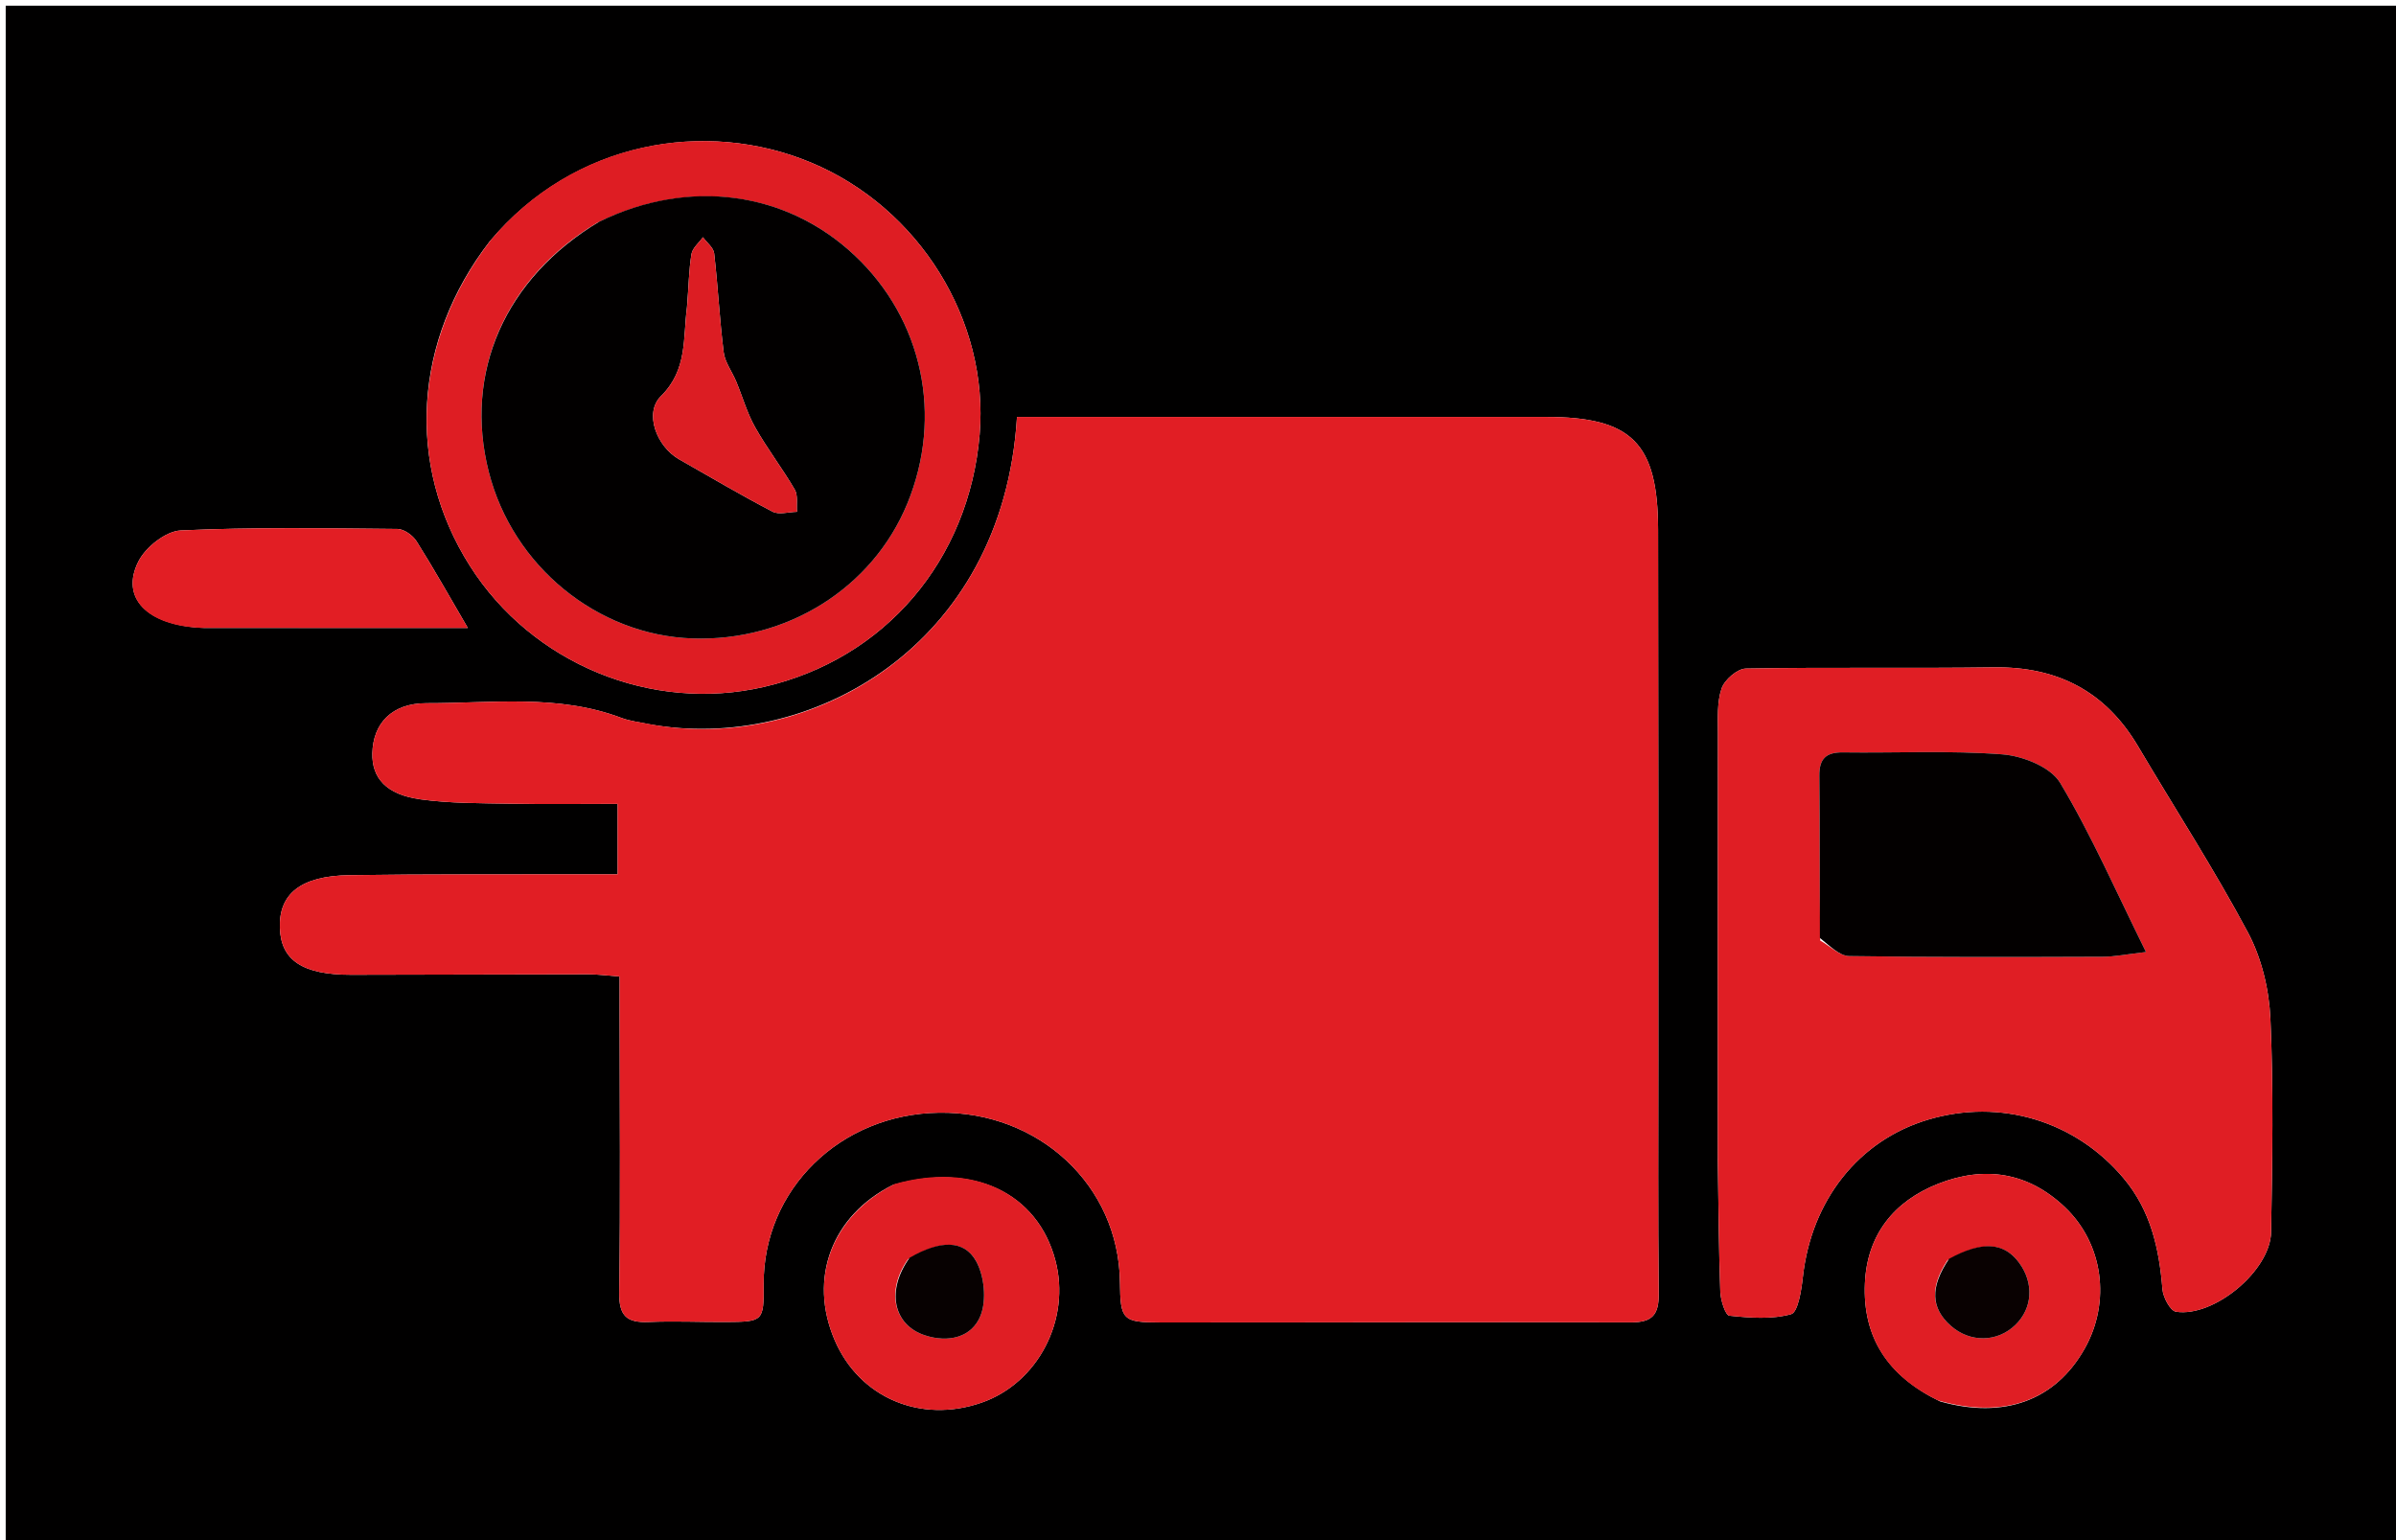 <svg version="1.1" id="Layer_1" xmlns="http://www.w3.org/2000/svg" xmlns:xlink="http://www.w3.org/1999/xlink" x="0px" y="0px"
	 width="100%" viewBox="0 0 420 270" enable-background="new 0 0 420 270" xml:space="preserve">
<path fill="#010000" opacity="1" stroke="none" 
	d="
M264,271 
	C176,271 88.5,271 1,271 
	C1,181 1,91 1,1 
	C141,1 281,1 421,1 
	C421,91 421,181 421,271 
	C368.833,271 316.667,271 264,271 
M113.783,126.958 
	C112.157,126.599 110.458,126.433 108.917,125.851 
	C97.792,121.648 86.199,123.299 74.791,123.275 
	C68.644,123.261 65.398,126.863 65.271,132.034 
	C65.163,136.403 67.724,139.299 73.671,140.127 
	C78.913,140.856 84.276,140.798 89.589,140.899 
	C95.703,141.016 101.821,140.926 108.263,140.926 
	C108.263,145.225 108.263,148.964 108.263,153.27 
	C106.297,153.27 104.506,153.266 102.716,153.27 
	C88.888,153.306 75.058,153.222 61.232,153.426 
	C52.717,153.551 48.858,156.702 49.058,162.69 
	C49.248,168.361 53.064,170.896 61.576,170.89 
	C75.404,170.881 89.232,170.808 103.06,170.802 
	C104.808,170.801 106.557,171.044 108.613,171.196 
	C108.613,173.525 108.612,175.336 108.613,177.147 
	C108.624,193.641 108.775,210.137 108.548,226.628 
	C108.491,230.722 109.911,231.915 113.703,231.756 
	C118.193,231.568 122.698,231.777 127.196,231.756 
	C133.818,231.726 133.898,231.626 133.859,225.191 
	C133.757,208.535 147.282,195.292 164.627,195.066 
	C182.204,194.836 196.113,207.869 196.319,224.762 
	C196.4,231.392 196.724,231.835 203.439,231.838 
	C230.929,231.854 258.419,231.734 285.908,231.821 
	C289.708,231.833 290.794,230.399 290.758,226.811 
	C290.619,213.151 290.696,199.488 290.692,185.826 
	C290.683,154.837 290.709,123.848 290.651,92.859 
	C290.622,77.65 286.02,73.094 270.997,73.093 
	C242.007,73.091 213.017,73.092 184.027,73.092 
	C182.092,73.092 180.156,73.092 178.271,73.092 
	C175.819,113.549 141.678,132.014 113.783,126.958 
M301.118,203.5 
	C301.24,211.156 301.281,218.814 301.556,226.464 
	C301.609,227.944 302.452,230.581 303.144,230.654 
	C306.74,231.03 310.565,231.327 313.962,230.388 
	C315.174,230.053 315.768,226.21 316.024,223.9 
	C317.51,210.452 325.773,199.935 337.958,196.291 
	C350.614,192.506 363.817,196.495 372.264,206.573 
	C376.994,212.217 378.497,218.894 379.059,226.009 
	C379.172,227.433 380.433,229.8 381.436,229.953 
	C388.086,230.971 397.982,222.755 398.104,216.008 
	C398.328,203.533 398.539,191.035 397.986,178.58 
	C397.758,173.463 396.438,167.953 394.041,163.461 
	C388.103,152.332 381.217,141.71 374.788,130.84 
	C369.077,121.183 360.646,116.837 349.481,116.993 
	C335,117.195 320.512,116.941 306.034,117.204 
	C304.538,117.232 302.305,119.172 301.785,120.693 
	C300.957,123.119 301.144,125.938 301.14,128.591 
	C301.104,153.227 301.118,177.864 301.118,203.5 
M85.823,42.339 
	C72.445,59.666 71.119,81.479 82.365,99.198 
	C93.263,116.368 114.187,124.978 133.929,120.417 
	C155.102,115.526 169.859,98.25 171.725,76.171 
	C173.405,56.298 161.208,36.414 142.103,28.471 
	C123.668,20.807 100.595,24.712 85.823,42.339 
M340.085,245.682 
	C351.247,248.842 360.301,245.533 365.433,236.417 
	C370.046,228.223 368.685,218.017 361.954,211.621 
	C355.477,205.465 347.833,204.332 339.727,207.536 
	C331.965,210.605 327.278,216.488 326.904,224.976 
	C326.489,234.4 330.858,241.225 340.085,245.682 
M156.515,207.728 
	C145.804,213.063 141.664,224.109 146.315,234.945 
	C150.65,245.044 161.376,249.608 172.056,245.898 
	C181.982,242.451 187.762,231.275 184.986,220.9 
	C181.842,209.154 170.6,203.675 156.515,207.728 
M35.705,110.08 
	C51.07,110.08 66.436,110.08 82.004,110.08 
	C78.752,104.523 76.012,99.629 73.019,94.894 
	C72.36,93.85 70.812,92.739 69.663,92.728 
	C57.003,92.61 44.326,92.398 31.69,92.989 
	C29.075,93.112 25.554,95.897 24.282,98.389 
	C21.028,104.765 25.698,109.672 35.705,110.08 
z"/>
<path fill="#E11E24" opacity="1" stroke="none" 
	d="
M114.211,127.012 
	C141.678,132.014 175.819,113.549 178.271,73.092 
	C180.156,73.092 182.092,73.092 184.027,73.092 
	C213.017,73.092 242.007,73.091 270.997,73.093 
	C286.02,73.094 290.622,77.65 290.651,92.859 
	C290.709,123.848 290.683,154.837 290.692,185.826 
	C290.696,199.488 290.619,213.151 290.758,226.811 
	C290.794,230.399 289.708,231.833 285.908,231.821 
	C258.419,231.734 230.929,231.854 203.439,231.838 
	C196.724,231.835 196.4,231.392 196.319,224.762 
	C196.113,207.869 182.204,194.836 164.627,195.066 
	C147.282,195.292 133.757,208.535 133.859,225.191 
	C133.898,231.626 133.818,231.726 127.196,231.756 
	C122.698,231.777 118.193,231.568 113.703,231.756 
	C109.911,231.915 108.491,230.722 108.548,226.628 
	C108.775,210.137 108.624,193.641 108.613,177.147 
	C108.612,175.336 108.613,173.525 108.613,171.196 
	C106.557,171.044 104.808,170.801 103.06,170.802 
	C89.232,170.808 75.404,170.881 61.576,170.89 
	C53.064,170.896 49.248,168.361 49.058,162.69 
	C48.858,156.702 52.717,153.551 61.232,153.426 
	C75.058,153.222 88.888,153.306 102.716,153.27 
	C104.506,153.266 106.297,153.27 108.263,153.27 
	C108.263,148.964 108.263,145.225 108.263,140.926 
	C101.821,140.926 95.703,141.016 89.589,140.899 
	C84.276,140.798 78.913,140.856 73.671,140.127 
	C67.724,139.299 65.163,136.403 65.271,132.034 
	C65.398,126.863 68.644,123.261 74.791,123.275 
	C86.199,123.299 97.792,121.648 108.917,125.851 
	C110.458,126.433 112.157,126.599 114.211,127.012 
z"/>
<path fill="#E01E24" opacity="1" stroke="none" 
	d="
M301.117,203 
	C301.118,177.864 301.104,153.227 301.14,128.591 
	C301.144,125.938 300.957,123.119 301.785,120.693 
	C302.305,119.172 304.538,117.232 306.034,117.204 
	C320.512,116.941 335,117.195 349.481,116.993 
	C360.646,116.837 369.077,121.183 374.788,130.84 
	C381.217,141.71 388.103,152.332 394.041,163.461 
	C396.438,167.953 397.758,173.463 397.986,178.58 
	C398.539,191.035 398.328,203.533 398.104,216.008 
	C397.982,222.755 388.086,230.971 381.436,229.953 
	C380.433,229.8 379.172,227.433 379.059,226.009 
	C378.497,218.894 376.994,212.217 372.264,206.573 
	C363.817,196.495 350.614,192.506 337.958,196.291 
	C325.773,199.935 317.51,210.452 316.024,223.9 
	C315.768,226.21 315.174,230.053 313.962,230.388 
	C310.565,231.327 306.74,231.03 303.144,230.654 
	C302.452,230.581 301.609,227.944 301.556,226.464 
	C301.281,218.814 301.24,211.156 301.117,203 
M319.06,164.881 
	C320.762,165.831 322.453,167.58 324.17,167.607 
	C338.982,167.833 353.799,167.777 368.614,167.727 
	C370.673,167.72 372.732,167.289 376.174,166.896 
	C370.94,156.329 366.625,146.42 361.118,137.225 
	C359.465,134.466 354.578,132.522 351.016,132.249 
	C341.746,131.54 332.388,132.027 323.068,131.901 
	C320.078,131.861 318.883,133.016 318.915,136.016 
	C319.013,145.335 318.96,154.656 319.06,164.881 
z"/>
<path fill="#DE1D23" opacity="1" stroke="none" 
	d="
M86.055,42.069 
	C100.595,24.712 123.668,20.807 142.103,28.471 
	C161.208,36.414 173.405,56.298 171.725,76.171 
	C169.859,98.25 155.102,115.526 133.929,120.417 
	C114.187,124.978 93.263,116.368 82.365,99.198 
	C71.119,81.479 72.445,59.666 86.055,42.069 
M104.69,39.042 
	C88.469,48.801 81.26,65.375 85.683,82.74 
	C89.885,99.237 104.678,111.34 121.355,111.926 
	C137.953,112.509 152.945,103.105 159.046,88.283 
	C165.354,72.958 161.763,56.03 149.819,44.78 
	C137.863,33.519 120.77,31.184 104.69,39.042 
z"/>
<path fill="#E01E24" opacity="1" stroke="none" 
	d="
M339.734,245.51 
	C330.858,241.225 326.489,234.4 326.904,224.976 
	C327.278,216.488 331.965,210.605 339.727,207.536 
	C347.833,204.332 355.477,205.465 361.954,211.621 
	C368.685,218.017 370.046,228.223 365.433,236.417 
	C360.301,245.533 351.247,248.842 339.734,245.51 
M341.375,220.927 
	C338.275,225.69 338.466,229.336 341.977,232.434 
	C345.343,235.404 350.115,235.333 353.28,232.267 
	C356.291,229.348 356.558,224.943 353.939,221.378 
	C351.304,217.791 347.495,217.485 341.375,220.927 
z"/>
<path fill="#E01E24" opacity="1" stroke="none" 
	d="
M156.866,207.548 
	C170.6,203.675 181.842,209.154 184.986,220.9 
	C187.762,231.275 181.982,242.451 172.056,245.898 
	C161.376,249.608 150.65,245.044 146.315,234.945 
	C141.664,224.109 145.804,213.063 156.866,207.548 
M159.16,220.749 
	C155.289,226.257 156.585,232.27 162.133,234.093 
	C166.23,235.44 170.355,234.483 171.886,230.633 
	C172.965,227.917 172.552,223.707 171.109,221.104 
	C168.992,217.284 164.767,217.408 159.16,220.749 
z"/>
<path fill="#E21E24" opacity="1" stroke="none" 
	d="
M35.237,110.079 
	C25.698,109.672 21.028,104.765 24.282,98.389 
	C25.554,95.897 29.075,93.112 31.69,92.989 
	C44.326,92.398 57.003,92.61 69.663,92.728 
	C70.812,92.739 72.36,93.85 73.019,94.894 
	C76.012,99.629 78.752,104.523 82.004,110.08 
	C66.436,110.08 51.07,110.08 35.237,110.079 
z"/>
<path fill="#030000" opacity="1" stroke="none" 
	d="
M319.013,164.429 
	C318.96,154.656 319.013,145.335 318.915,136.016 
	C318.883,133.016 320.078,131.861 323.068,131.901 
	C332.388,132.027 341.746,131.54 351.016,132.249 
	C354.578,132.522 359.465,134.466 361.118,137.225 
	C366.625,146.42 370.94,156.329 376.174,166.896 
	C372.732,167.289 370.673,167.72 368.614,167.727 
	C353.799,167.777 338.982,167.833 324.17,167.607 
	C322.453,167.58 320.762,165.831 319.013,164.429 
z"/>
<path fill="#020000" opacity="1" stroke="none" 
	d="
M105.026,38.874 
	C120.77,31.184 137.863,33.519 149.819,44.78 
	C161.763,56.03 165.354,72.958 159.046,88.283 
	C152.945,103.105 137.953,112.509 121.355,111.926 
	C104.678,111.34 89.885,99.237 85.683,82.74 
	C81.26,65.375 88.469,48.801 105.026,38.874 
M120.417,53.883 
	C119.701,59.277 120.559,64.794 115.853,69.451 
	C112.838,72.435 115.146,78.304 119.021,80.508 
	C124.469,83.607 129.869,86.799 135.422,89.698 
	C136.548,90.286 138.262,89.746 139.705,89.726 
	C139.599,88.41 139.912,86.851 139.312,85.823 
	C137.144,82.103 134.489,78.662 132.372,74.915 
	C130.955,72.406 130.161,69.548 129.043,66.865 
	C128.328,65.146 127.077,63.517 126.855,61.749 
	C126.131,55.992 125.854,50.181 125.188,44.415 
	C125.071,43.41 123.901,42.526 123.218,41.587 
	C122.519,42.569 121.381,43.479 121.207,44.547 
	C120.755,47.32 120.726,50.163 120.417,53.883 
z"/>
<path fill="#090101" opacity="1" stroke="none" 
	d="
M341.659,220.671 
	C347.495,217.485 351.304,217.791 353.939,221.378 
	C356.558,224.943 356.291,229.348 353.28,232.267 
	C350.115,235.333 345.343,235.404 341.977,232.434 
	C338.466,229.336 338.275,225.69 341.659,220.671 
z"/>
<path fill="#070101" opacity="1" stroke="none" 
	d="
M159.45,220.488 
	C164.767,217.408 168.992,217.284 171.109,221.104 
	C172.552,223.707 172.965,227.917 171.886,230.633 
	C170.355,234.483 166.23,235.44 162.133,234.093 
	C156.585,232.27 155.289,226.257 159.45,220.488 
z"/>
<path fill="#DC1D23" opacity="1" stroke="none" 
	d="
M120.473,53.43 
	C120.726,50.163 120.755,47.32 121.207,44.547 
	C121.381,43.479 122.519,42.569 123.218,41.587 
	C123.901,42.526 125.071,43.41 125.188,44.415 
	C125.854,50.181 126.131,55.992 126.855,61.749 
	C127.077,63.517 128.328,65.146 129.043,66.865 
	C130.161,69.548 130.955,72.406 132.372,74.915 
	C134.489,78.662 137.144,82.103 139.312,85.823 
	C139.912,86.851 139.599,88.41 139.705,89.726 
	C138.262,89.746 136.548,90.286 135.422,89.698 
	C129.869,86.799 124.469,83.607 119.021,80.508 
	C115.146,78.304 112.838,72.435 115.853,69.451 
	C120.559,64.794 119.701,59.277 120.473,53.43 
z"/>
</svg>